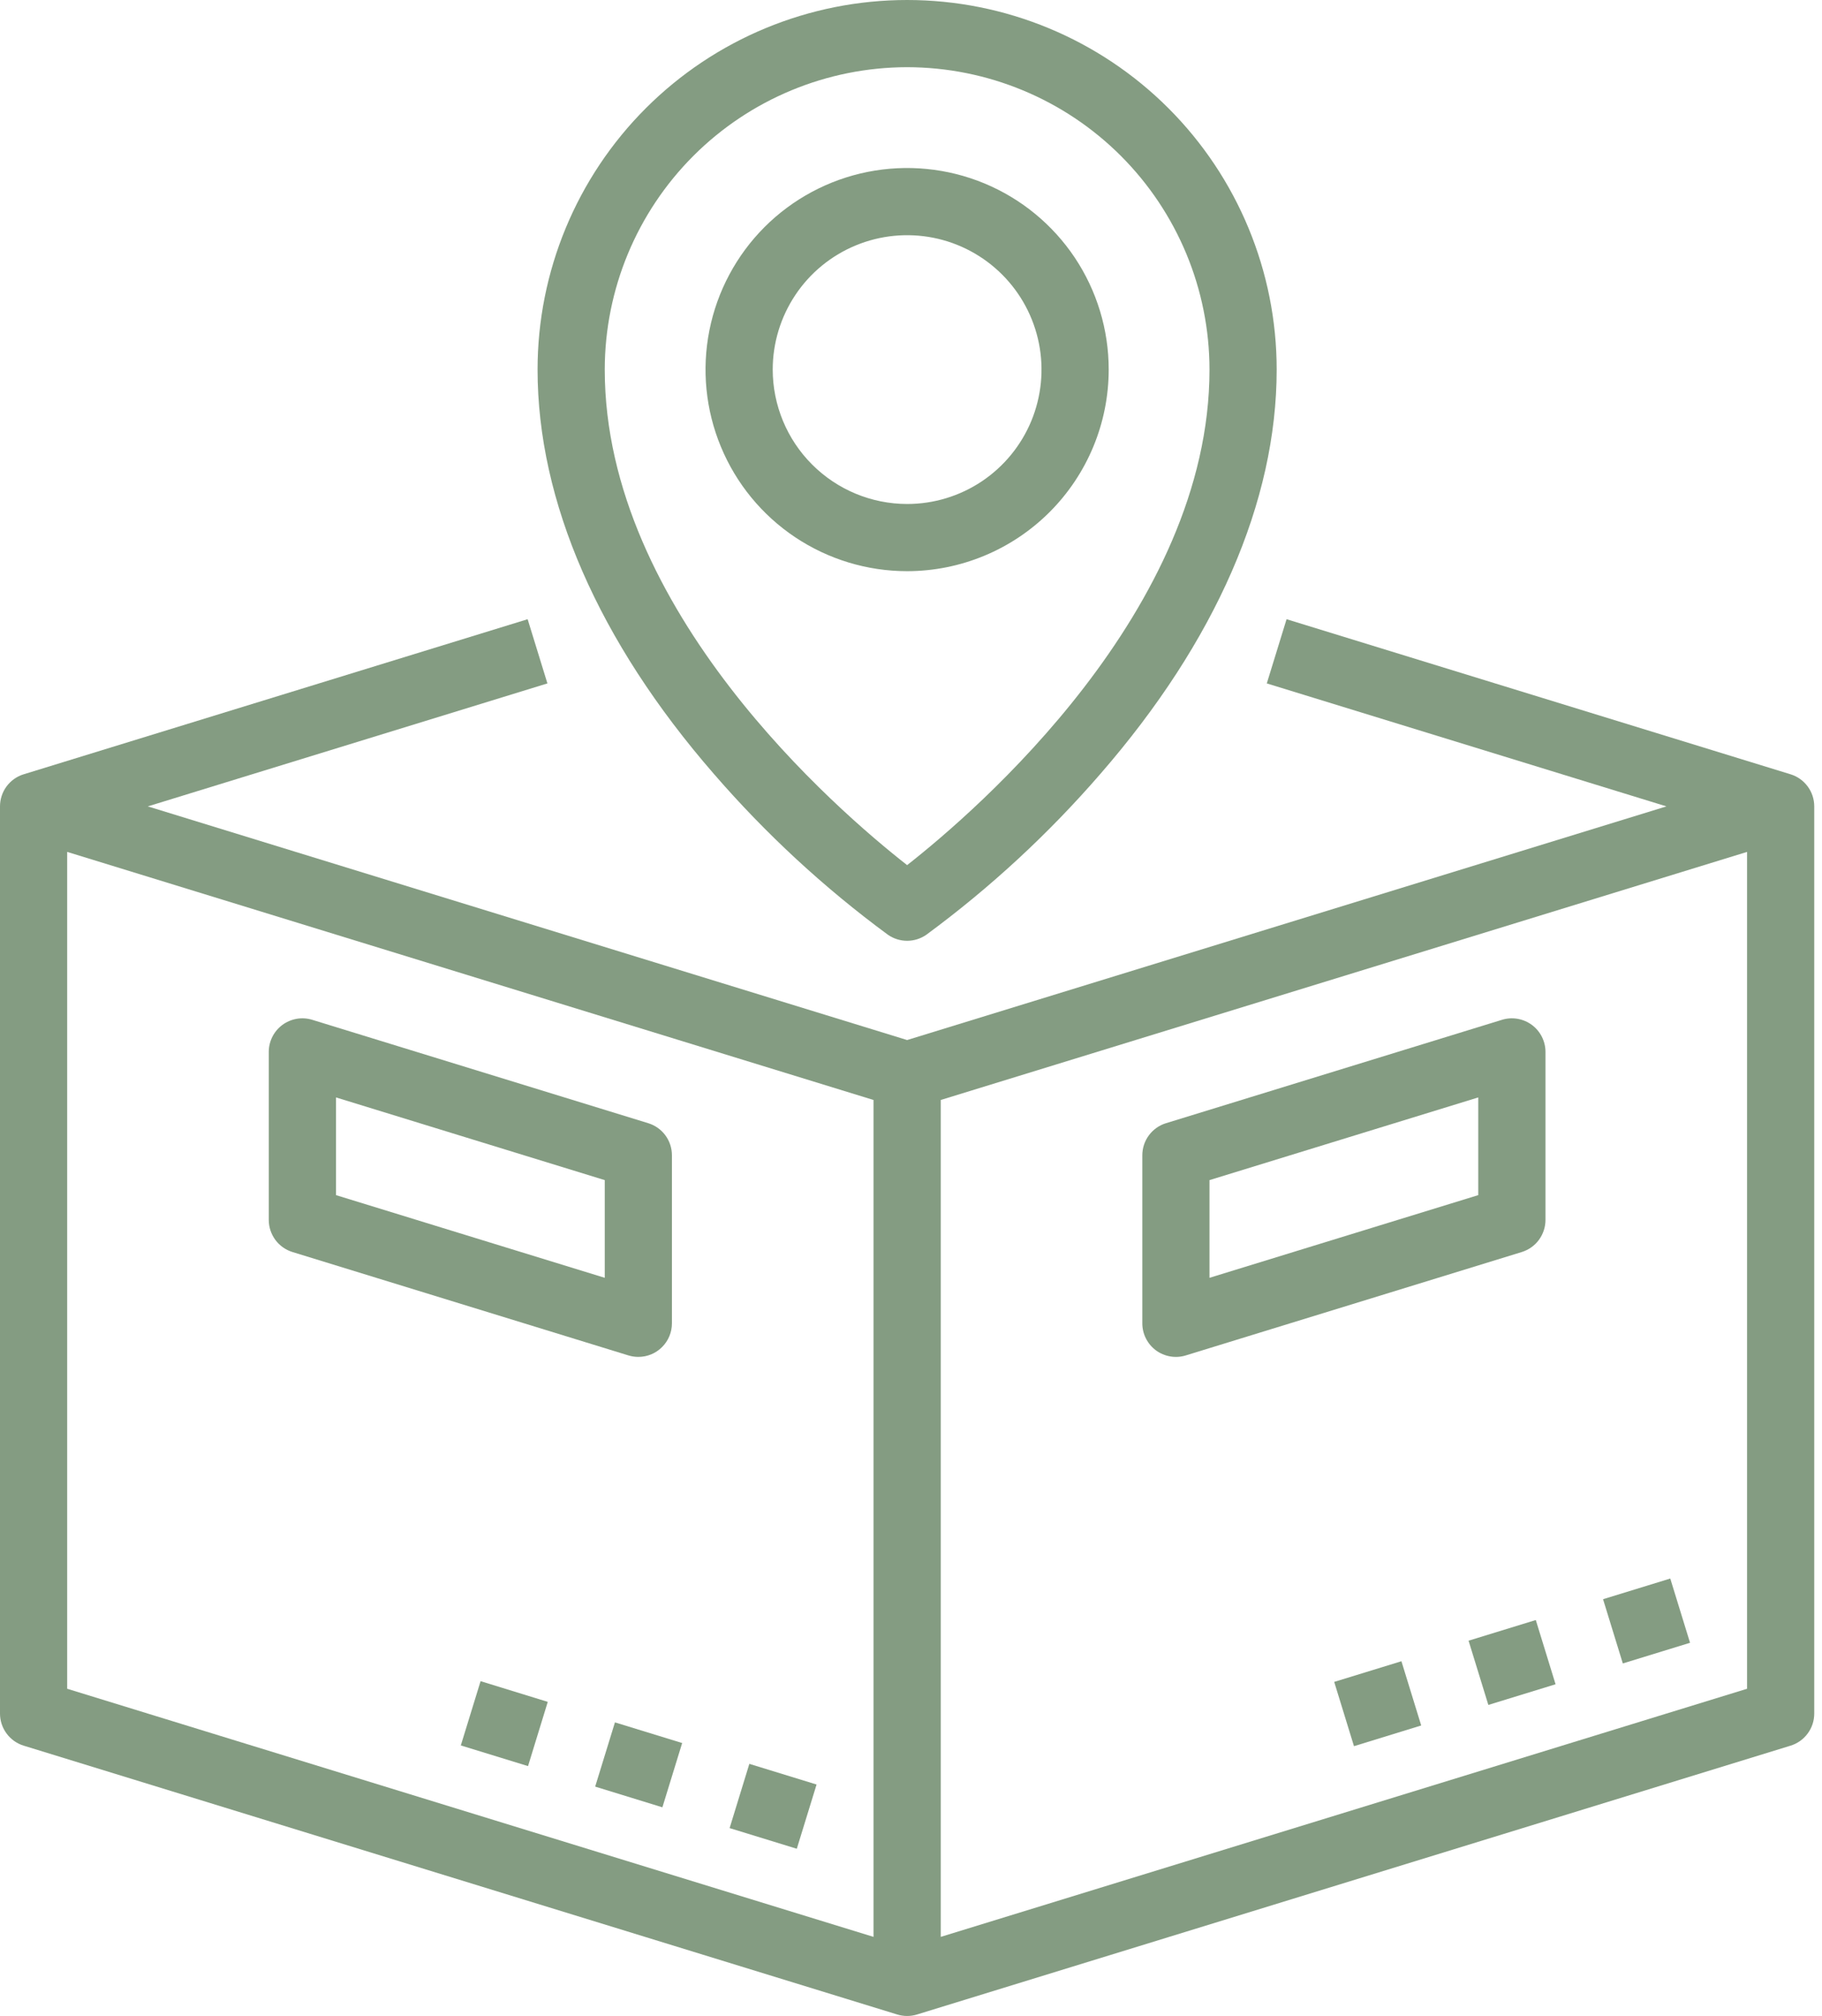 <svg width="47" height="52" viewBox="0 0 47 52" fill="none" xmlns="http://www.w3.org/2000/svg">
<path d="M28.6 9.533C28.6 8.505 28.295 7.5 27.724 6.644C27.152 5.789 26.34 5.123 25.39 4.729C24.44 4.336 23.394 4.233 22.386 4.433C21.377 4.634 20.45 5.129 19.723 5.856C18.996 6.584 18.501 7.51 18.3 8.519C18.099 9.528 18.202 10.573 18.596 11.523C18.989 12.473 19.656 13.286 20.511 13.857C21.366 14.428 22.372 14.733 23.4 14.733C24.779 14.732 26.1 14.183 27.075 13.209C28.05 12.234 28.599 10.912 28.6 9.533ZM19.933 9.533C19.933 8.848 20.137 8.177 20.518 7.607C20.898 7.037 21.44 6.593 22.073 6.331C22.707 6.068 23.404 6 24.076 6.133C24.749 6.267 25.366 6.597 25.851 7.082C26.336 7.567 26.666 8.185 26.8 8.857C26.934 9.529 26.865 10.226 26.603 10.86C26.34 11.493 25.896 12.035 25.326 12.416C24.756 12.797 24.086 13 23.4 13C22.481 12.999 21.6 12.633 20.95 11.983C20.3 11.334 19.934 10.452 19.933 9.533Z" fill="#849C82"/>
<path d="M22.903 24.11C23.049 24.212 23.222 24.267 23.4 24.267C23.578 24.267 23.751 24.212 23.897 24.11C25.543 22.898 27.049 21.506 28.387 19.96C31.361 16.54 32.933 12.935 32.933 9.533C32.933 7.005 31.929 4.58 30.141 2.792C28.353 1.004 25.928 0 23.4 0C20.872 0 18.447 1.004 16.659 2.792C14.871 4.58 13.867 7.005 13.867 9.533C13.867 12.935 15.439 16.54 18.413 19.96C19.751 21.506 21.257 22.898 22.903 24.11ZM23.4 1.733C25.468 1.736 27.451 2.558 28.913 4.02C30.375 5.483 31.198 7.465 31.2 9.533C31.2 15.734 25.189 20.911 23.4 22.315C21.608 20.913 15.6 15.746 15.6 9.533C15.602 7.465 16.425 5.483 17.887 4.02C19.349 2.558 21.332 1.736 23.4 1.733Z" fill="#849C82"/>
<path d="M11.887 45.022L12.397 43.364L14.13 43.898L13.621 45.555L11.887 45.022Z" fill="#849C82"/>
<path d="M15.353 46.084L15.863 44.427L17.597 44.96L17.087 46.618L15.353 46.084Z" fill="#849C82"/>
<path d="M18.821 47.154L19.33 45.497L21.064 46.03L20.554 47.687L18.821 47.154Z" fill="#849C82"/>
<path d="M46.188 19.972L33.188 15.972L32.678 17.628L42.987 20.8L23.4 26.827L3.813 20.8L14.121 17.628L13.611 15.972L0.611 19.972C0.434 20.026 0.279 20.136 0.169 20.285C0.059 20.434 -1.82506e-05 20.615 4.20858e-09 20.8V44.2C3.14771e-06 44.385 0.059 44.566 0.17 44.715C0.28 44.864 0.435 44.974 0.612 45.028L23.145 51.962C23.311 52.013 23.489 52.013 23.655 51.962L46.188 45.028C46.365 44.974 46.52 44.864 46.63 44.715C46.741 44.566 46.8 44.385 46.8 44.2V20.8C46.8 20.615 46.741 20.434 46.63 20.285C46.52 20.136 46.365 20.026 46.188 19.972ZM1.733 21.974L22.533 28.373V49.96L1.733 43.56V21.974ZM24.267 49.96V28.373L45.067 21.974V43.56L24.267 49.96Z" fill="#849C82"/>
<path d="M34.417 43.383L36.151 42.85L36.661 44.507L34.927 45.041L34.417 43.383Z" fill="#849C82"/>
<path d="M37.883 42.32L39.617 41.787L40.127 43.444L38.393 43.977L37.883 42.32Z" fill="#849C82"/>
<path d="M41.352 41.25L43.086 40.717L43.596 42.374L41.862 42.907L41.352 41.25Z" fill="#849C82"/>
<path d="M16.467 35C16.697 35 16.917 34.909 17.079 34.746C17.242 34.584 17.333 34.363 17.333 34.133V29.8C17.333 29.615 17.274 29.434 17.164 29.285C17.054 29.136 16.899 29.026 16.722 28.972L8.055 26.305C7.925 26.265 7.788 26.256 7.654 26.279C7.521 26.302 7.394 26.356 7.285 26.436C7.176 26.517 7.087 26.622 7.026 26.743C6.965 26.864 6.933 26.998 6.933 27.133V31.467C6.933 31.652 6.993 31.832 7.103 31.982C7.213 32.131 7.368 32.24 7.545 32.295L16.212 34.962C16.294 34.987 16.38 35 16.467 35ZM15.6 32.96L8.667 30.827V28.307L15.6 30.44V32.96Z" fill="#849C82"/>
<path d="M39.867 31.467V27.133C39.867 26.998 39.835 26.864 39.774 26.743C39.713 26.622 39.624 26.517 39.515 26.436C39.406 26.356 39.279 26.302 39.146 26.279C39.012 26.256 38.875 26.265 38.745 26.305L30.078 28.972C29.901 29.026 29.746 29.136 29.636 29.285C29.526 29.434 29.467 29.615 29.467 29.8V34.133C29.467 34.269 29.498 34.403 29.56 34.524C29.621 34.645 29.709 34.75 29.818 34.831C29.927 34.911 30.054 34.965 30.188 34.988C30.321 35.011 30.459 35.002 30.588 34.962L39.255 32.295C39.432 32.24 39.587 32.131 39.697 31.982C39.807 31.832 39.867 31.652 39.867 31.467ZM38.133 30.827L31.2 32.96V30.44L38.133 28.307V30.827Z" fill="#849C82"/>
</svg>
